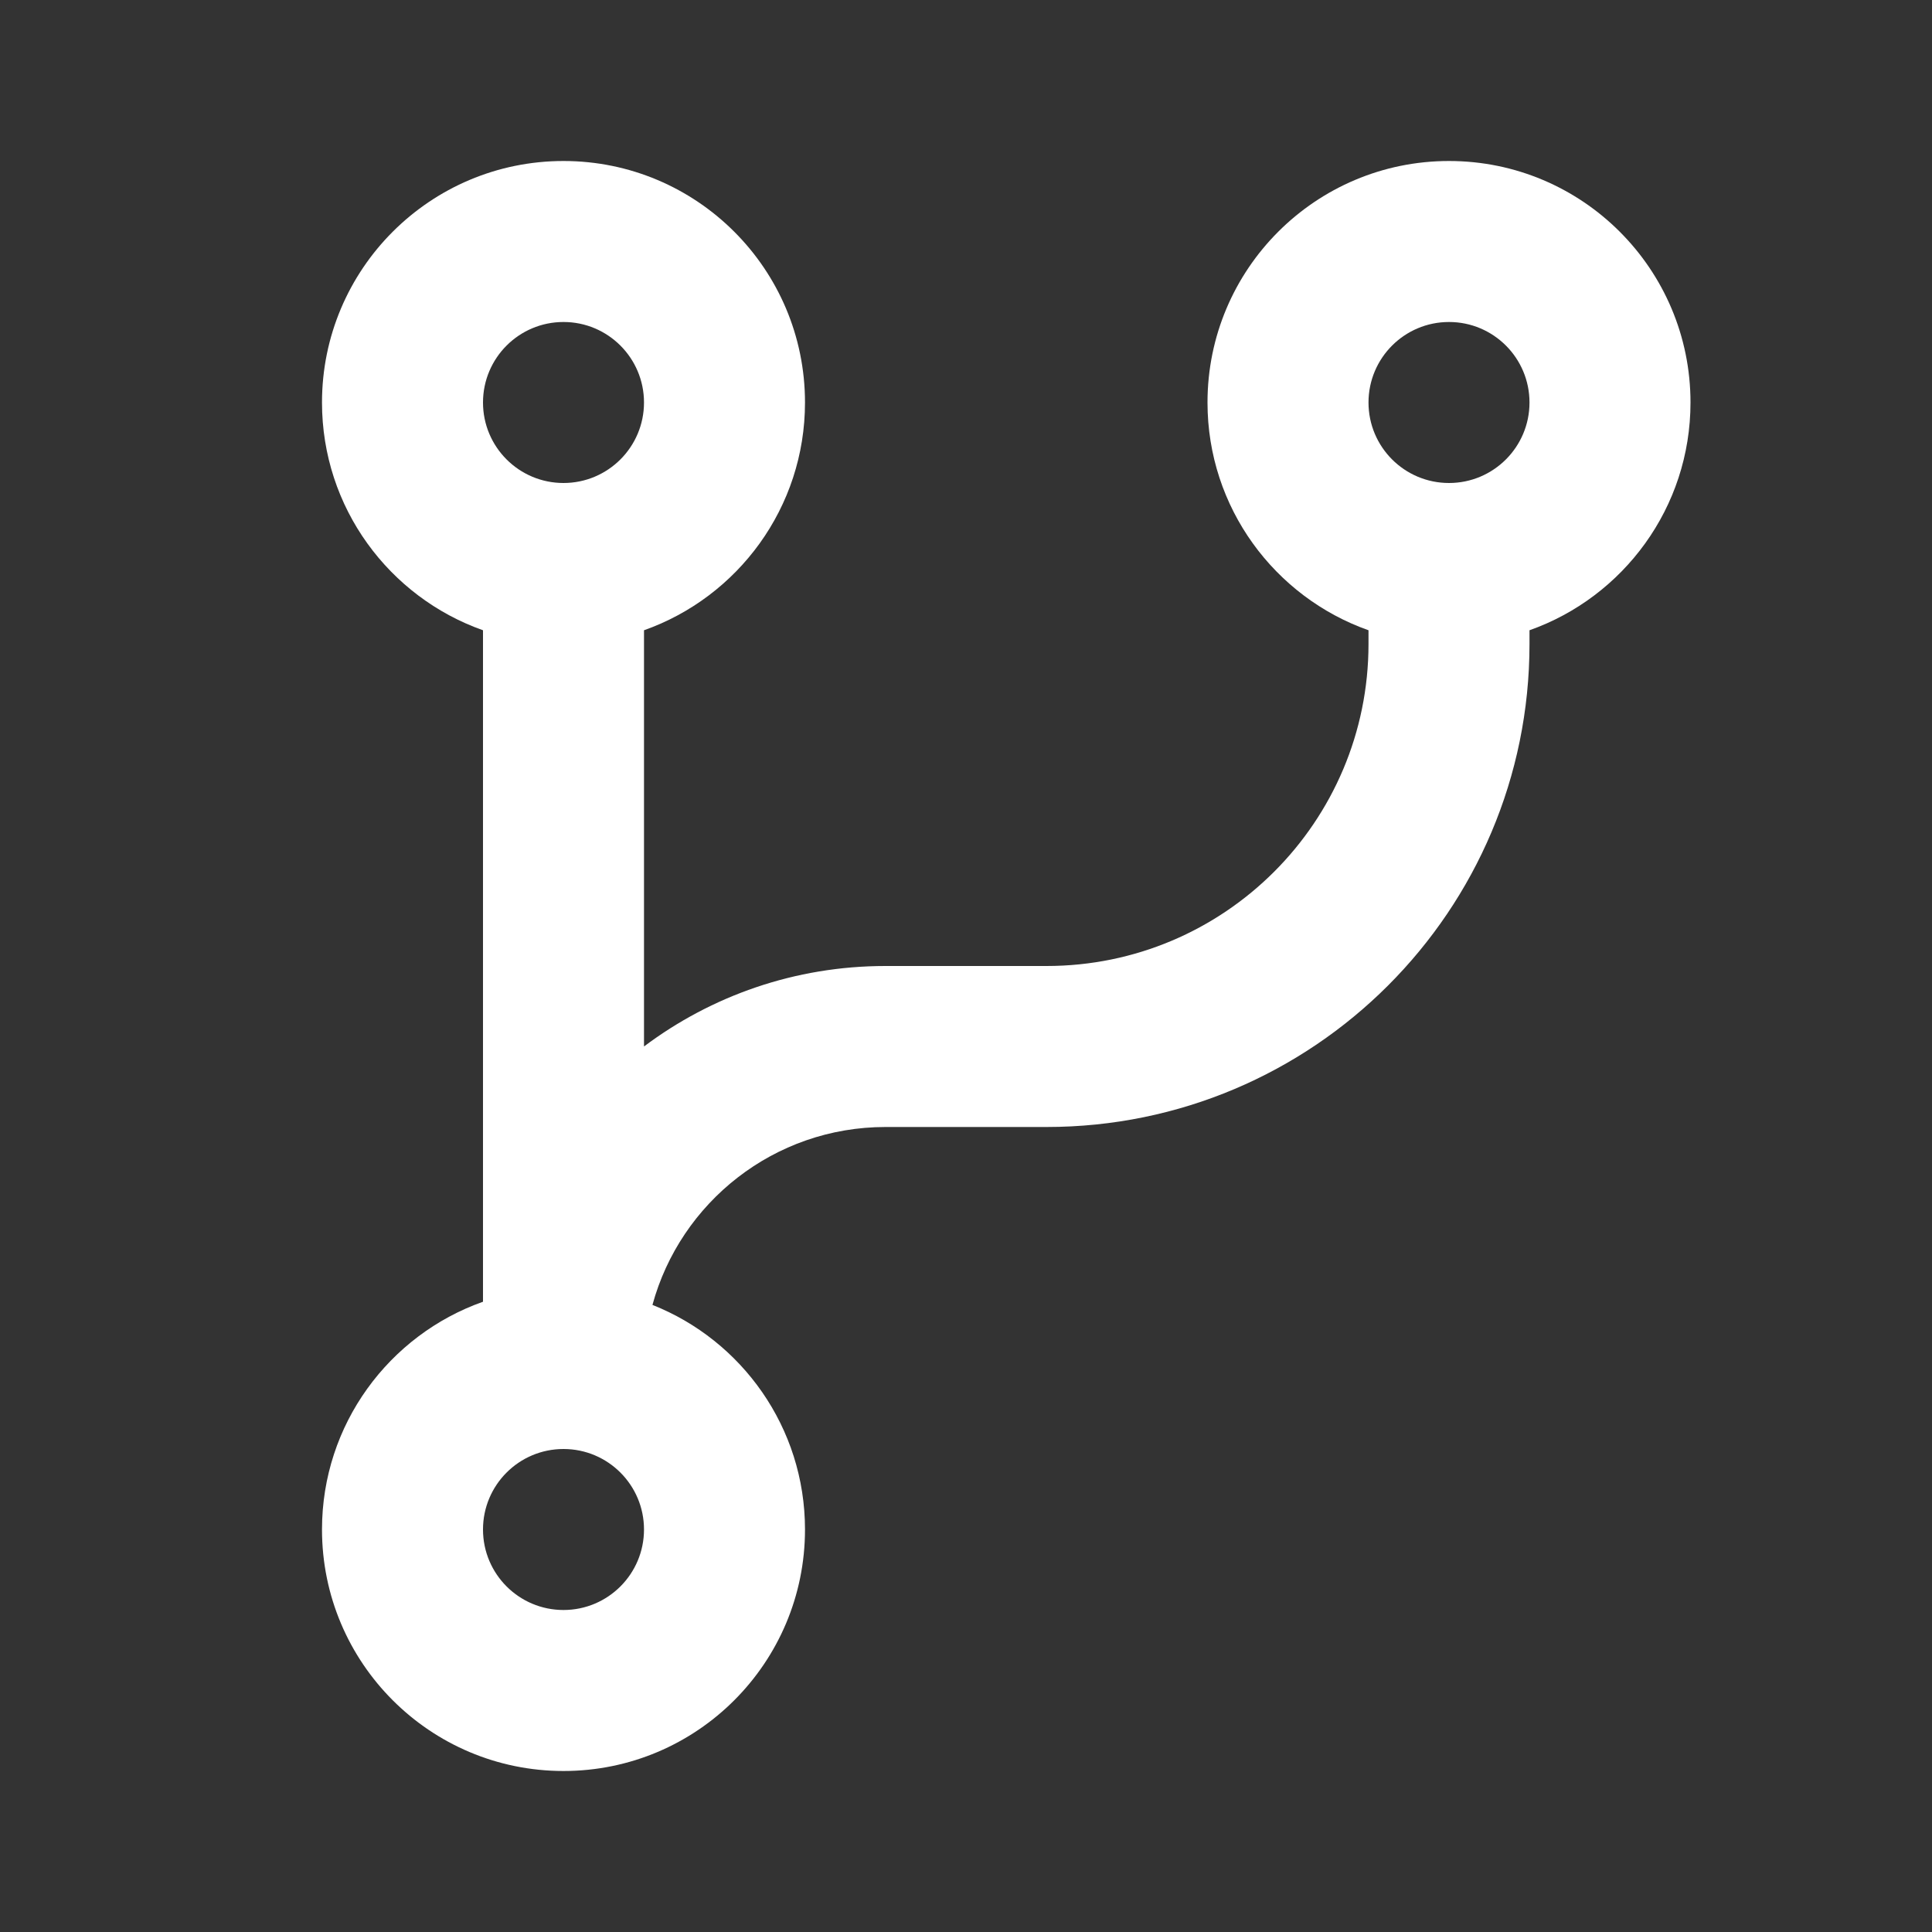 <svg width="800" height="800" viewBox="0 0 800 800" fill="none" xmlns="http://www.w3.org/2000/svg">
<rect x="0" y="0" width="800" height="800" fill="#333333" stroke="none"/>
<path fill-rule="evenodd" clip-rule="evenodd" d="M200 166.667C200 148.257 214.924 133.333 233.333 133.333C251.743 133.333 266.667 148.257 266.667 166.667C266.667 185.076 251.743 200 233.333 200C214.924 200 200 185.076 200 166.667ZM266.667 260.976C305.506 247.248 333.333 210.207 333.333 166.667C333.333 111.438 288.562 66.666 233.333 66.666C178.105 66.666 133.333 111.438 133.333 166.667C133.333 210.207 161.16 247.248 200 260.976V539.023C161.16 552.75 133.333 589.793 133.333 633.333C133.333 688.563 178.105 733.333 233.333 733.333C288.562 733.333 333.333 688.563 333.333 633.333C333.333 591.113 307.169 555.003 270.169 540.336C281.726 497.883 320.551 466.666 366.667 466.666H433.333C543.79 466.666 633.333 377.123 633.333 266.666V260.976C672.173 247.248 700 210.207 700 166.667C700 111.438 655.23 66.666 600 66.666C544.77 66.666 500 111.438 500 166.667C500 210.207 527.827 247.248 566.667 260.976V266.666C566.667 340.303 506.97 400 433.333 400H366.667C329.146 400 294.522 412.397 266.667 433.32V260.976ZM600 200C618.41 200 633.333 185.076 633.333 166.667C633.333 148.257 618.41 133.333 600 133.333C581.59 133.333 566.667 148.257 566.667 166.667C566.667 185.076 581.59 200 600 200ZM200 633.333C200 614.923 214.924 600 233.333 600C251.743 600 266.667 614.923 266.667 633.333C266.667 651.743 251.743 666.666 233.333 666.666C214.924 666.666 200 651.743 200 633.333Z" fill="white"/>
</svg>
